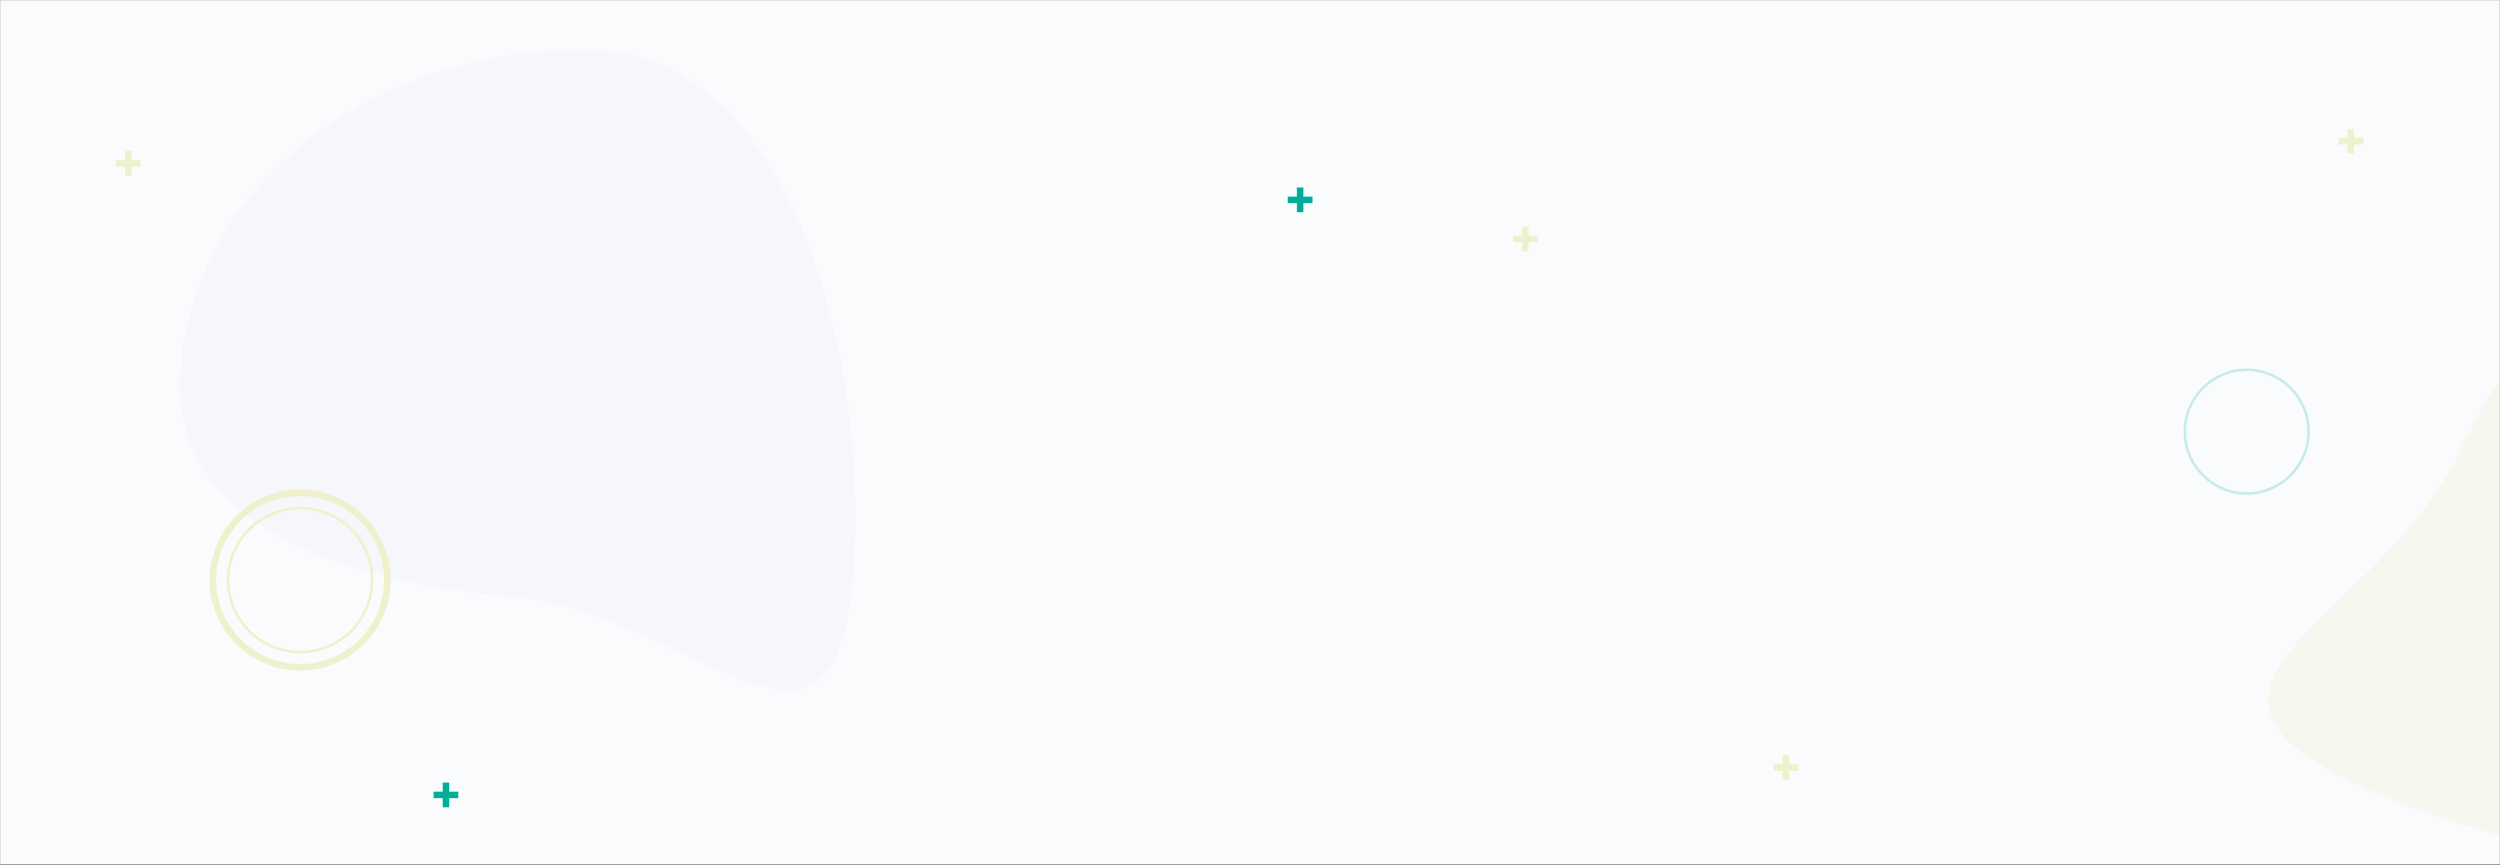 <svg width="1920" height="664" viewBox="0 0 1920 664" fill="none" xmlns="http://www.w3.org/2000/svg">
<rect x="0" y="0" width="1920" height="664" fill="#333333" stroke="none"/>
<mask id="mask0_47_6839" style="mask-type:alpha" maskUnits="userSpaceOnUse" x="0" y="0" width="1920" height="664">
<rect width="1920" height="664" fill="#FAFBFD"/>
</mask>
<g mask="url(#mask0_47_6839)">
<rect width="1920" height="664" fill="#FAFBFD"/>
<circle opacity="0.2" cx="1725.5" cy="331.5" r="47.5" stroke="#00AE9A" stroke-width="2"/>
<rect x="1162" y="181" width="19" height="5" fill="#EFF1CC"/>
<rect x="1174" y="174" width="19" height="5" transform="rotate(90 1174 174)" fill="#EFF1CC"/>
<rect x="89" y="123" width="19" height="5" fill="#EFF1CC"/>
<rect x="101" y="116" width="19" height="5" transform="rotate(90 101 116)" fill="#EFF1CC"/>
<rect x="1796" y="106" width="19" height="5" fill="#EFF1CC"/>
<rect x="1808" y="99" width="19" height="5" transform="rotate(90 1808 99)" fill="#EFF1CC"/>
<rect x="1362" y="587" width="19" height="5" fill="#EFF1CC"/>
<rect x="1374" y="580" width="19" height="5" transform="rotate(90 1374 580)" fill="#EFF1CC"/>
<rect x="989.003" y="151" width="19" height="5" fill="#00AE9A"/>
<rect x="1001" y="144" width="19" height="5" transform="rotate(90 1001 144)" fill="#00AE9A"/>
<rect x="333" y="608" width="19" height="5" fill="#00AE9A"/>
<rect x="345" y="601" width="19" height="5" transform="rotate(90 345 601)" fill="#00AE9A"/>
<path d="M654.592 448.371C670.276 278.097 607.982 52.931 469.017 40.131C330.053 27.331 154.398 111.931 138.714 282.204C128.01 398.412 252.801 445.346 391.766 458.146C530.73 470.945 638.909 618.644 654.592 448.371Z" fill="#F5F7FA"/>
<path opacity="0.3" d="M1803.12 598.756C1956.66 674.017 2189.25 695.945 2250.67 570.637C2312.1 445.329 2295.56 251.065 2142.02 175.804C2037.23 124.439 1948.95 224.354 1887.53 349.662C1826.11 474.97 1649.58 523.495 1803.12 598.756Z" fill="#EFF1CC"/>
<circle cx="230.5" cy="445.5" r="67" stroke="#EFF1CC" stroke-width="5"/>
<circle cx="230.501" cy="445.5" r="55.295" stroke="#EFF1CC" stroke-width="2"/>
</g>
</svg>
